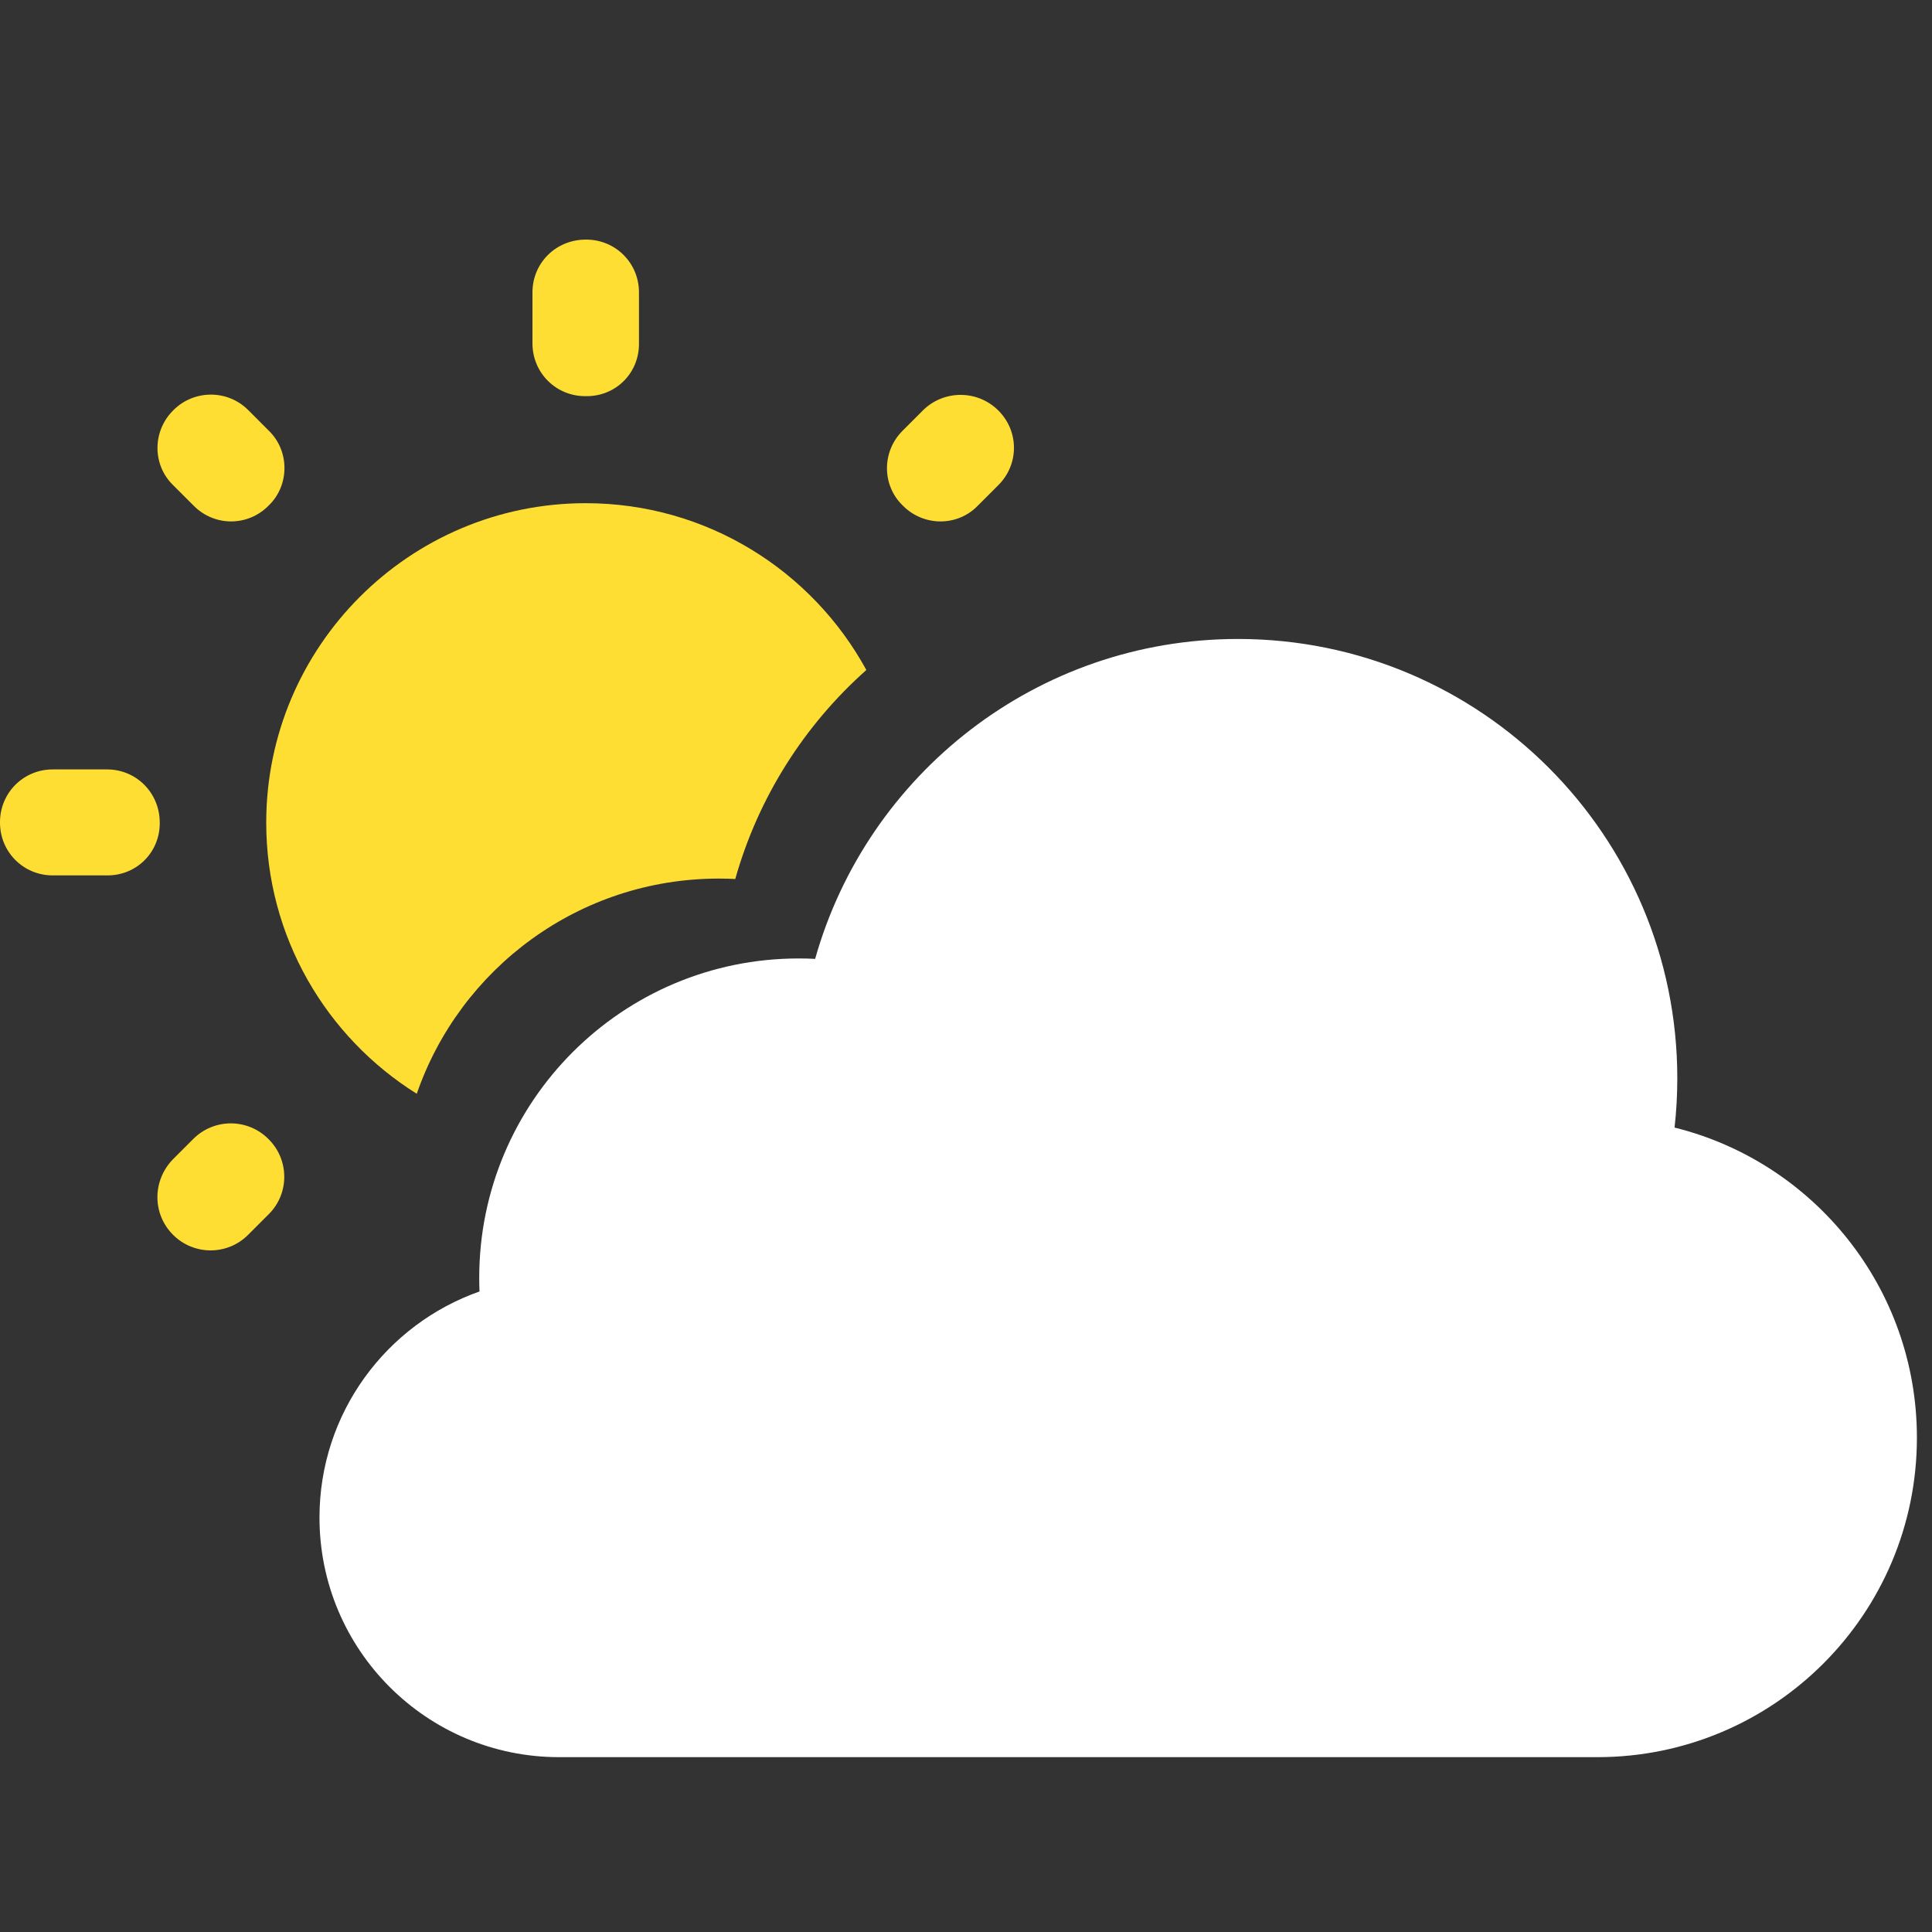 <svg width="96" height="96" viewBox="0 0 96 96" fill="none" xmlns="http://www.w3.org/2000/svg">
<rect x="0" y="0" width="96" height="96" fill="#333333" stroke="none"/>
<g clip-path="url(#clip0_424_9)">
<path d="M13.361 21.405L12.33 20.373C11.298 19.341 9.631 19.367 8.625 20.373L8.599 20.399C7.567 21.431 7.567 23.098 8.599 24.104L9.631 25.135C10.663 26.167 12.303 26.167 13.335 25.135L13.361 25.109C14.393 24.104 14.393 22.41 13.361 21.405Z" fill="#FFDE33"/>
<path d="M5.318 38.232H2.619C1.164 38.232 0 39.397 0 40.852V40.878C0 42.334 1.164 43.498 2.619 43.498H5.292C6.773 43.524 7.938 42.36 7.938 40.905V40.878C7.938 39.397 6.773 38.232 5.318 38.232Z" fill="#FFDE33"/>
<path d="M29.131 11.906H29.104C27.622 11.906 26.458 13.07 26.458 14.526V17.066C26.458 18.521 27.622 19.685 29.078 19.685H29.104C30.586 19.712 31.75 18.547 31.75 17.092V14.526C31.75 13.07 30.586 11.906 29.131 11.906Z" fill="#FFDE33"/>
<path d="M49.609 20.399C48.578 19.367 46.911 19.367 45.879 20.373L44.847 21.405C43.815 22.437 43.815 24.104 44.847 25.109L44.873 25.135C45.905 26.167 47.572 26.167 48.578 25.135L49.609 24.104C50.641 23.072 50.641 21.431 49.609 20.399Z" fill="#FFDE33"/>
<path d="M29.104 25.003C20.346 25.003 13.229 32.12 13.229 40.878C13.229 46.555 16.22 51.542 20.709 54.349C22.857 48.126 28.766 43.656 35.719 43.656C35.992 43.656 36.264 43.663 36.535 43.677C37.681 39.609 39.976 36.023 43.048 33.292C40.354 28.356 35.115 25.003 29.104 25.003Z" fill="#FFDE33"/>
<path d="M8.599 61.357C9.631 62.389 11.298 62.389 12.33 61.357L13.361 60.325C14.393 59.293 14.367 57.626 13.361 56.621L13.335 56.594C12.303 55.562 10.636 55.562 9.604 56.594L8.573 57.626C7.567 58.685 7.567 60.325 8.599 61.357Z" fill="#FFDE33"/>
<path d="M27.781 87.312H79.375C88.142 87.312 95.25 80.205 95.25 71.438C95.25 63.991 90.124 57.743 83.208 56.028C83.298 55.224 83.344 54.406 83.344 53.578C83.344 41.523 73.571 31.75 61.516 31.75C51.517 31.75 43.088 38.473 40.504 47.646C40.233 47.632 39.961 47.625 39.688 47.625C30.92 47.625 23.812 54.733 23.812 63.5C23.812 63.725 23.817 63.95 23.826 64.173C19.195 65.803 15.875 70.217 15.875 75.406C15.875 81.982 21.206 87.312 27.781 87.312Z" fill="white"/>
</g>
<defs>
<clipPath id="clip0_424_9">
<rect width="95.25" height="95.25" fill="white"/>
</clipPath>
</defs>
</svg>
